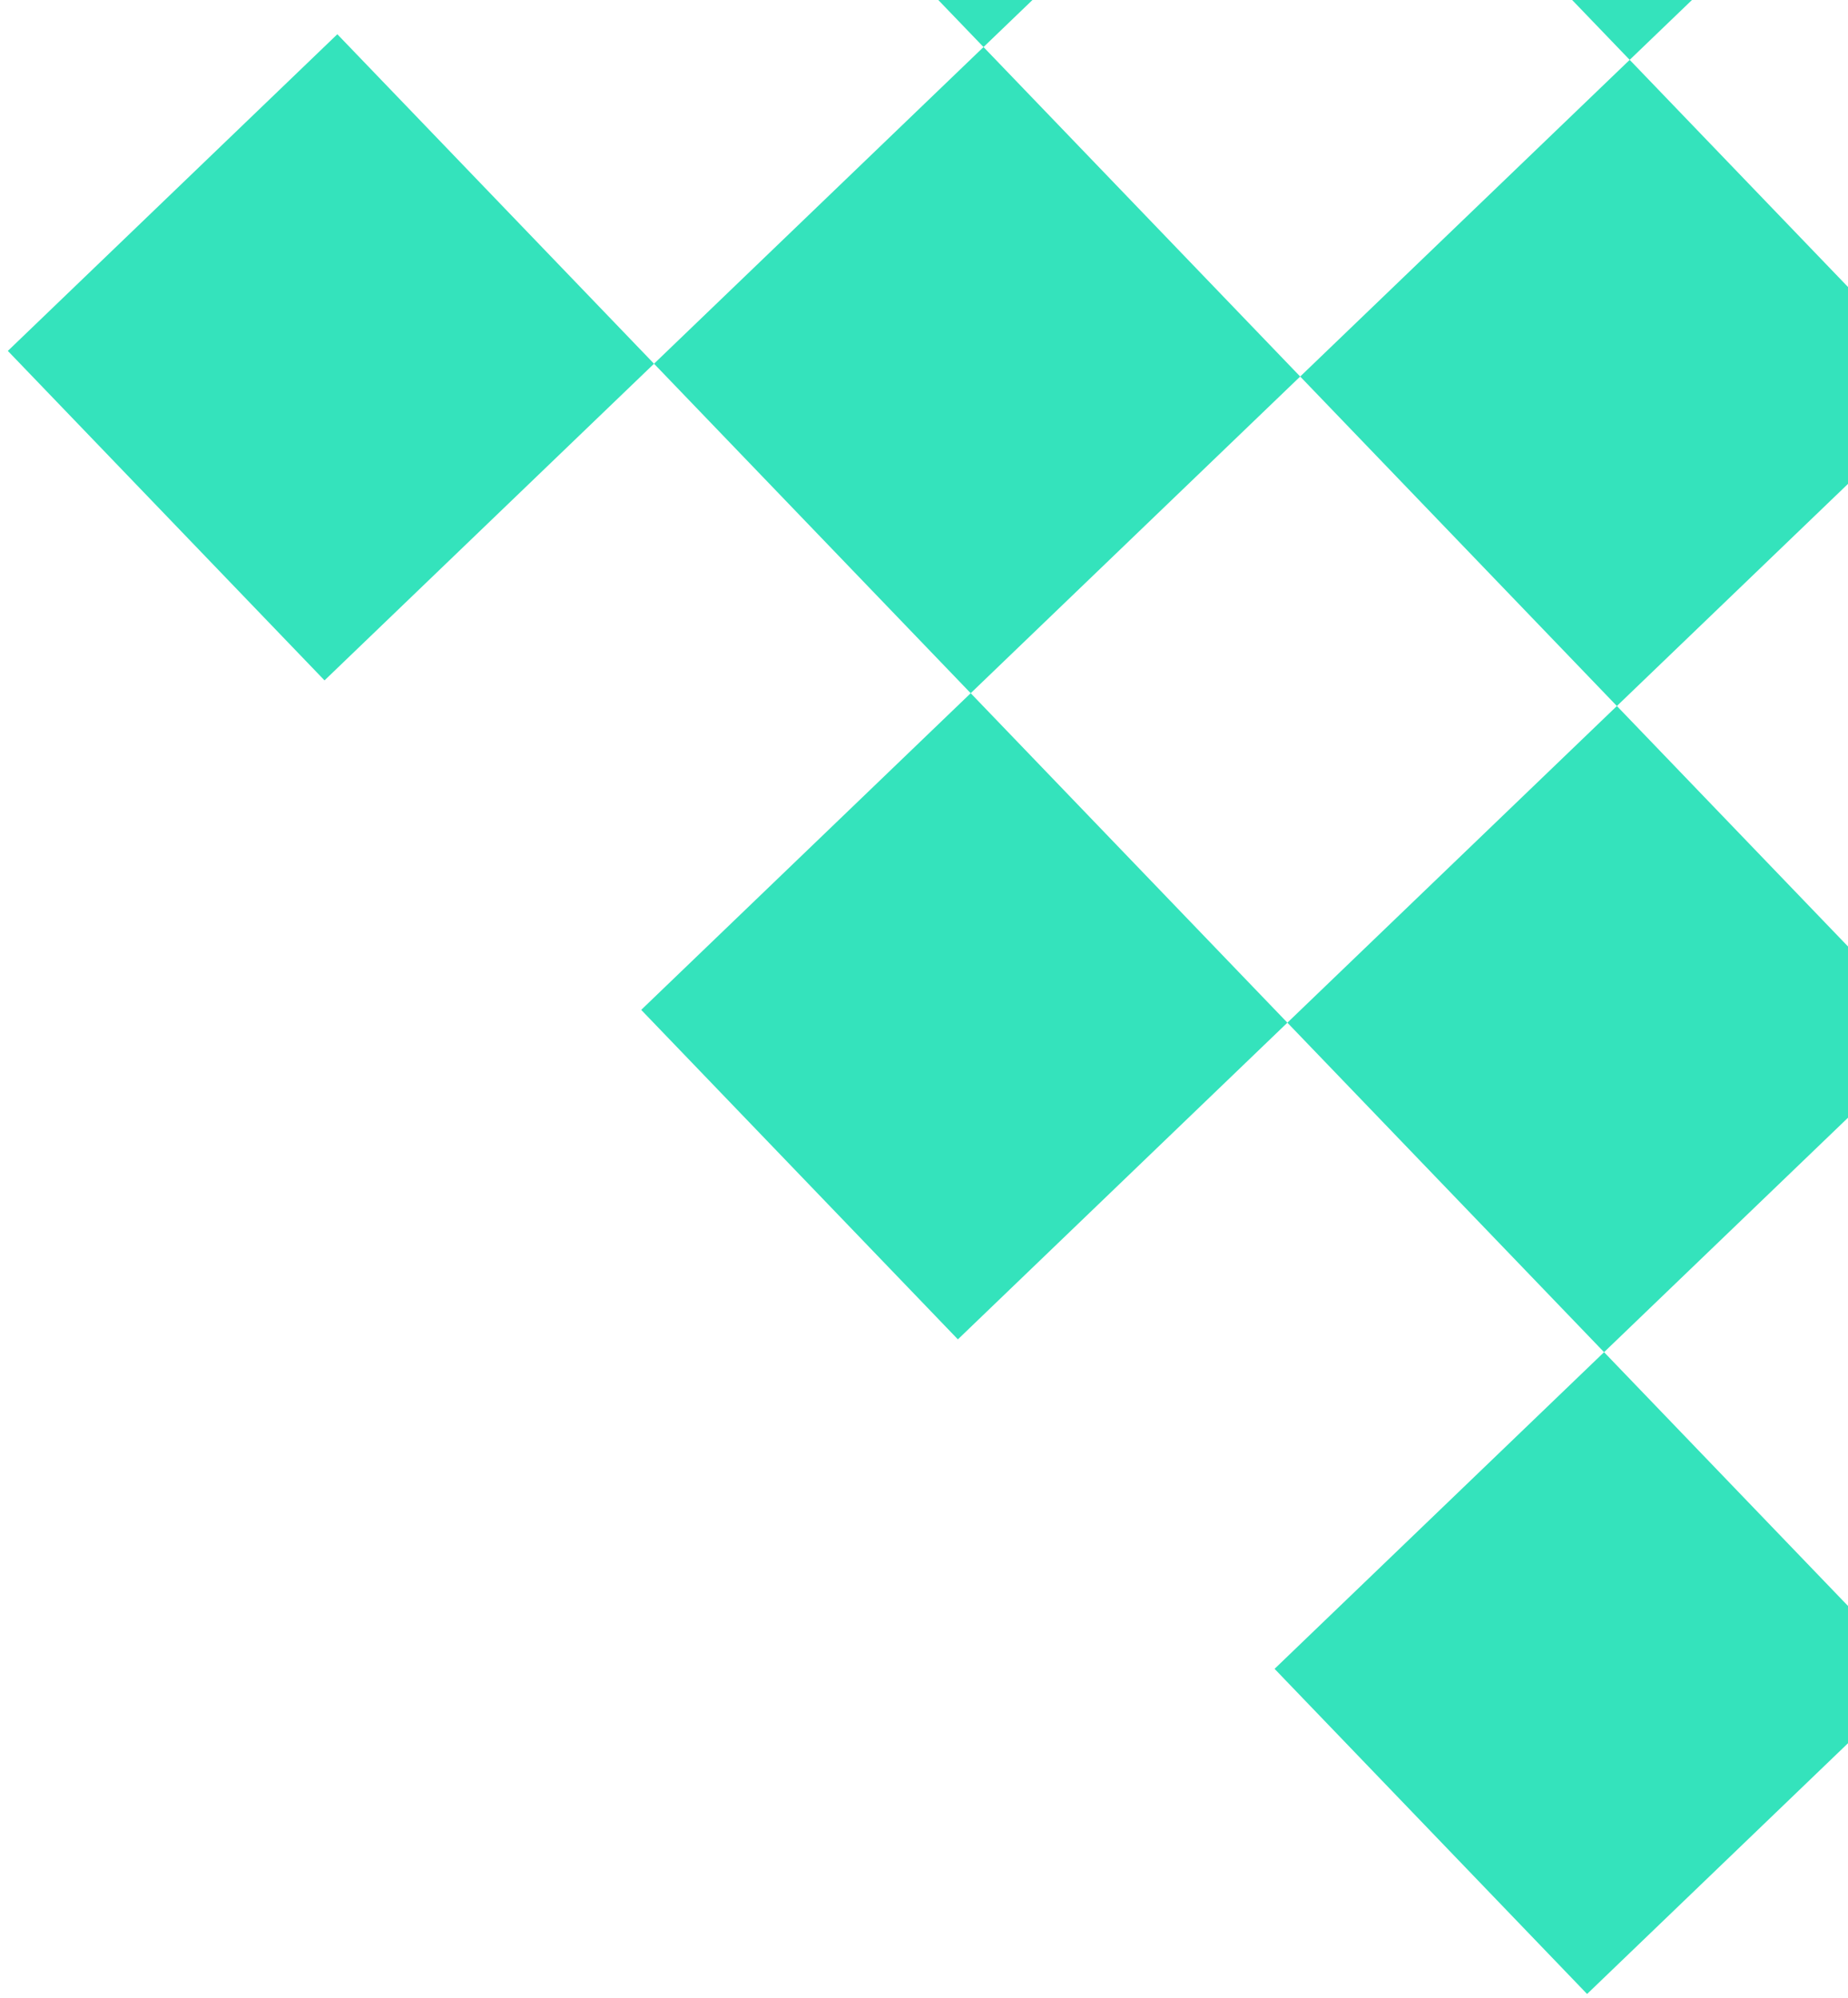 <svg width="148" height="160" viewBox="0 0 148 160" fill="none" xmlns="http://www.w3.org/2000/svg">
<g clip-path="url(#clip0_123_30261)">
<path d="M0.628 28.104L27.016 2.742L52.378 29.13L25.99 54.492L0.628 28.104Z" fill="#34E3BC"/>
<path d="M52.378 29.13L78.766 3.768L104.128 30.156L77.74 55.518L52.378 29.13Z" fill="#34E3BC"/>
<path d="M51.352 80.88L77.74 55.518L103.102 81.906L76.714 107.268L51.352 80.88Z" fill="#34E3BC"/>
<path d="M103.102 81.906L129.49 56.544L154.852 82.932L128.464 108.294L103.102 81.906Z" fill="#34E3BC"/>
<path d="M105.154 -21.594L131.542 -46.956L156.904 -20.568L130.516 4.794L105.154 -21.594Z" fill="#34E3BC"/>
<path d="M104.128 30.156L130.516 4.794L155.878 31.182L129.49 56.544L104.128 30.156Z" fill="#34E3BC"/>
<path d="M102.076 133.656L128.464 108.294L153.826 134.682L127.438 160.044L102.076 133.656Z" fill="#34E3BC"/>
<path d="M156.904 -20.568L183.292 -45.93L208.654 -19.542L182.266 5.82L156.904 -20.568Z" fill="#34E3BC"/>
<path d="M53.404 -22.62L79.792 -47.982L105.154 -21.594L78.766 3.768L53.404 -22.62Z" fill="#34E3BC"/>
<path d="M155.878 31.182L182.266 5.82L207.628 32.208L181.24 57.57L155.878 31.182Z" fill="#34E3BC"/>
<path d="M154.852 82.932L181.24 57.57L206.602 83.958L180.214 109.32L154.852 82.932Z" fill="#34E3BC"/>
<path d="M106.18 -73.344L132.568 -98.706L157.93 -72.318L131.542 -46.956L106.18 -73.344Z" fill="#34E3BC"/>
<path d="M207.628 32.208L234.016 6.846L259.378 33.234L232.99 58.596L207.628 32.208Z" fill="#34E3BC"/>
</g>
<defs>
<clipPath id="clip0_123_30261">
<rect width="182.518" height="182.518" fill="white" transform="translate(0.628 28.104) rotate(-43.864)"/>
</clipPath>
</defs>
</svg>
